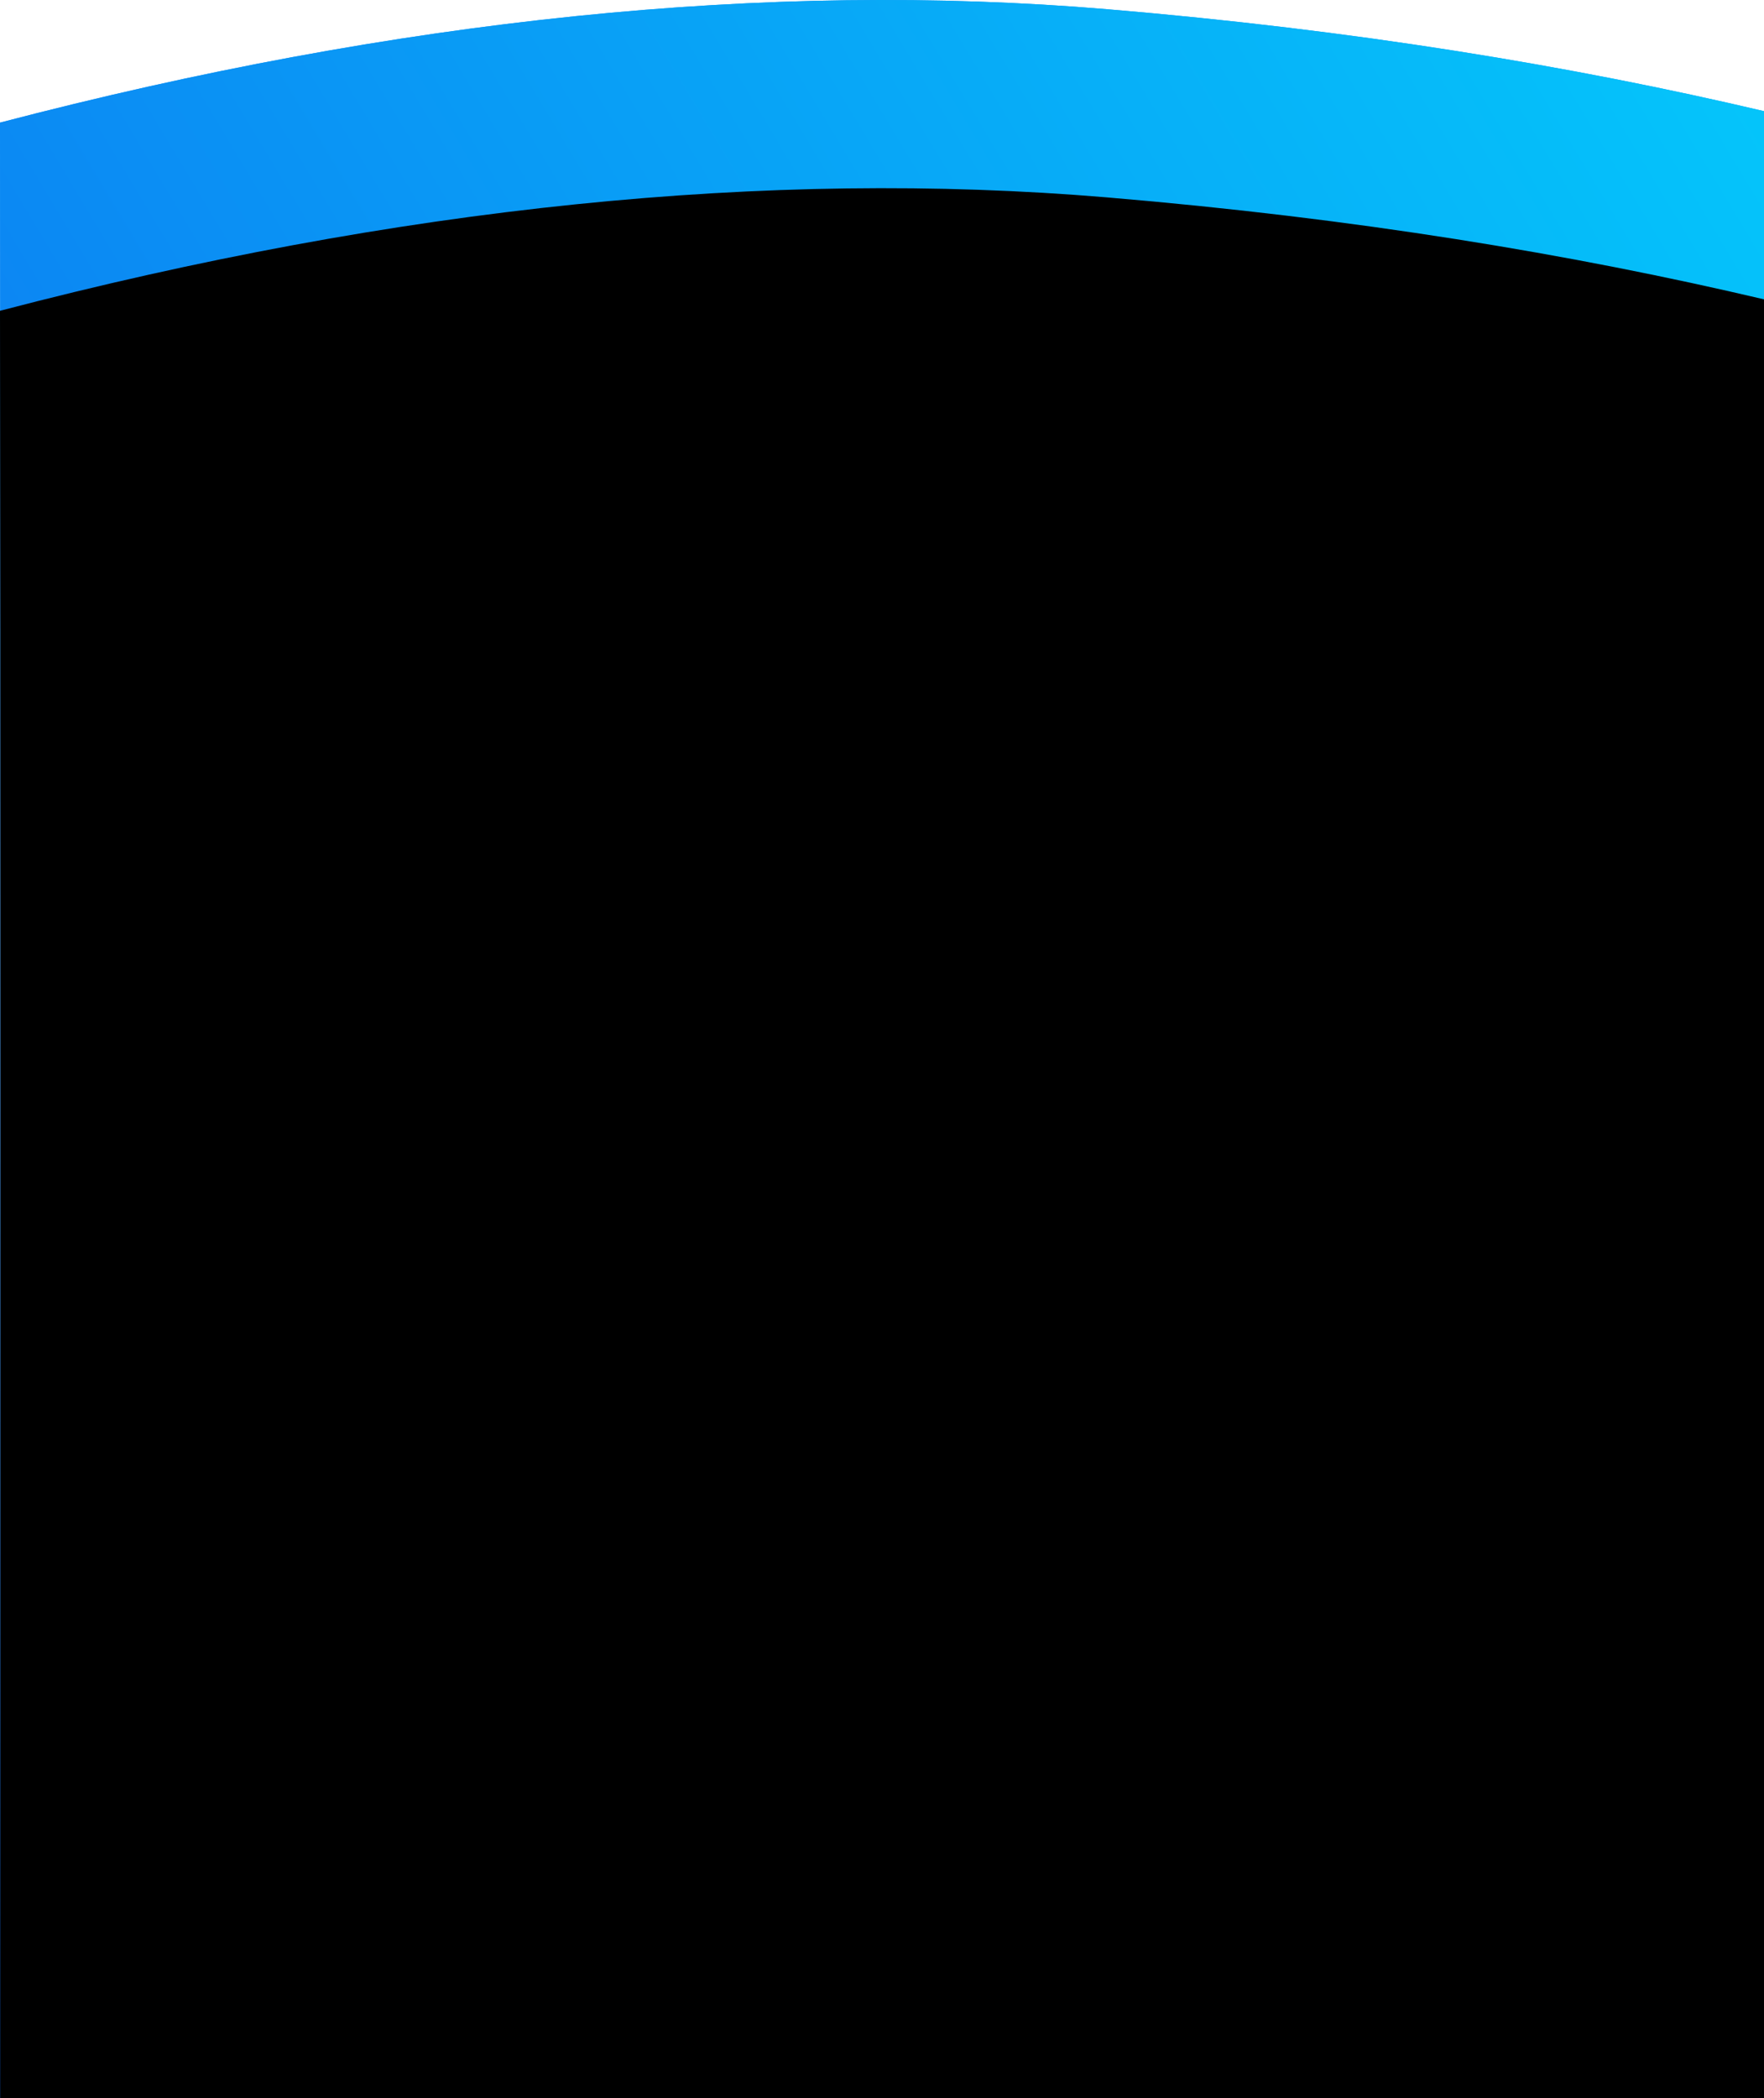 <svg xmlns="http://www.w3.org/2000/svg" xmlns:xlink="http://www.w3.org/1999/xlink" width="375" height="446" viewBox="0 0 375 446">
    <defs>
        <linearGradient id="b" x1="-49.84%" x2="140.986%" y1="-11.798%" y2="136.909%">
            <stop offset="0%" stop-color="#00EAFF"/>
            <stop offset="100%" stop-color="#1537E9"/>
        </linearGradient>
        <path id="a" d="M0 6075v-457.373c41.036-9.656 86.976-17.242 139.72-21.674 72.11-6.059 150.65 1.978 235.28 24.11-.109 69.978-.109 221.624 0 454.937H0z"/>
        <filter id="c" width="129.3%" height="122.9%" x="-14.7%" y="-11.4%" filterUnits="objectBoundingBox">
            <feGaussianBlur in="SourceAlpha" result="shadowBlurInner1" stdDeviation="35"/>
            <feOffset dy="40" in="shadowBlurInner1" result="shadowOffsetInner1"/>
            <feComposite in="shadowOffsetInner1" in2="SourceAlpha" k2="-1" k3="1" operator="arithmetic" result="shadowInnerInner1"/>
            <feColorMatrix in="shadowInnerInner1" values="0 0 0 0 0.584 0 0 0 0 0.404 0 0 0 0 1 0 0 0 0.7 0"/>
        </filter>
    </defs>
    <g fill="none" fill-rule="nonzero" transform="matrix(-1 0 0 1 375 -5594)">
        <use fill="#2196F3" xlink:href="#a"/>
        <use fill="url(#b)" xlink:href="#a"/>
        <use fill="#000" filter="url(#c)" xlink:href="#a"/>
    </g>
</svg>
